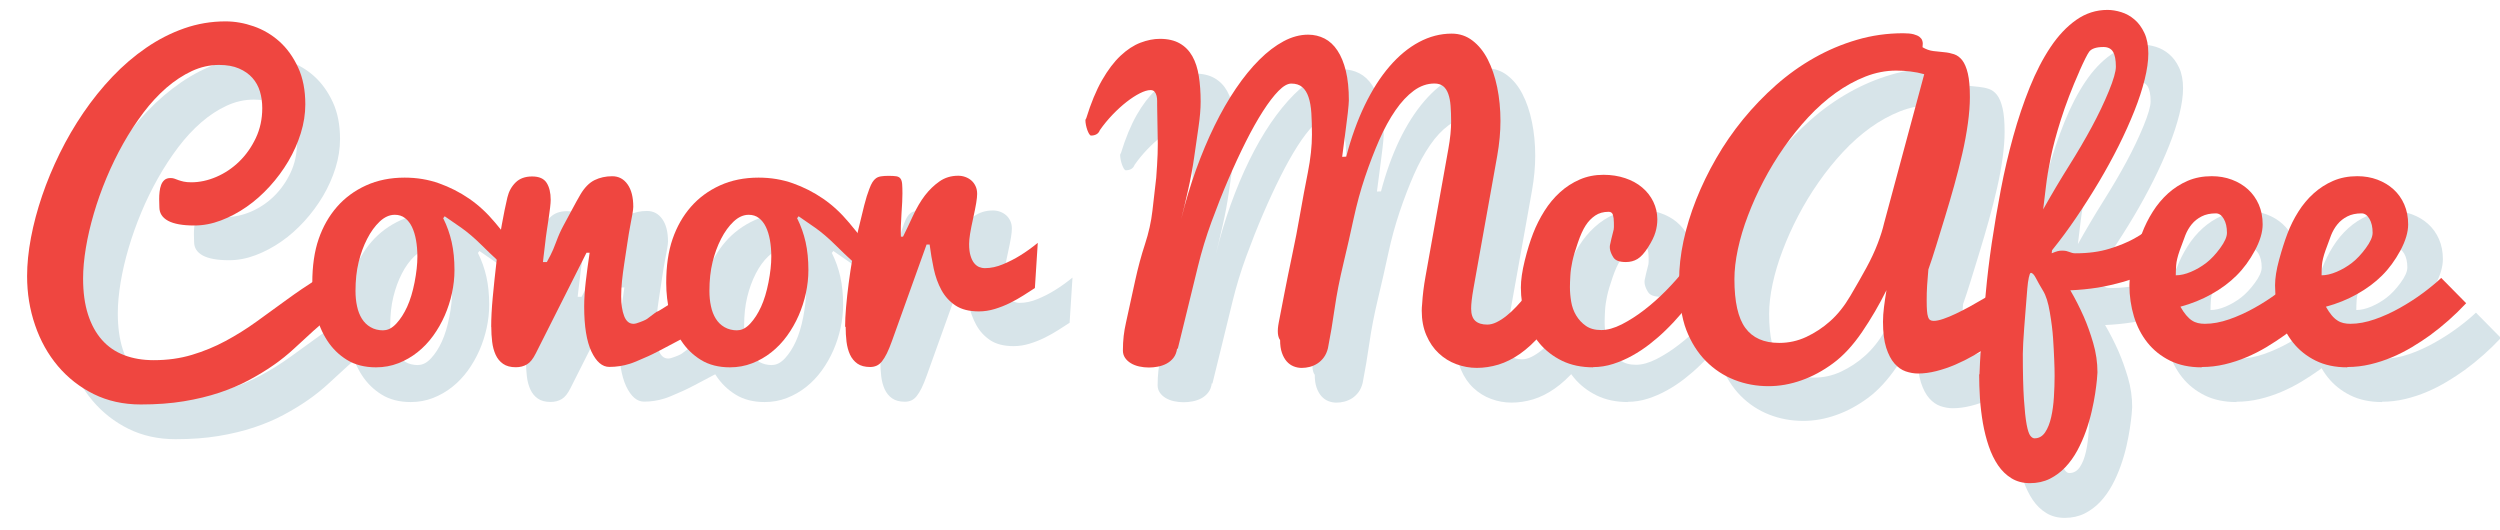 <svg xmlns="http://www.w3.org/2000/svg" width="504" height="106.779" viewBox="0 0 504 106.779">
  <g fill="#D7E4E9">
    <path d="M77.476 68.443c-1.272.564-2.506 1.312-3.7 2.24-1.194.926-2.402 1.94-3.622 3.044-1.22 1.104-2.487 2.267-3.797 3.49-1.312 1.223-2.727 2.36-4.245 3.414-1.52 1.06-3.174 2.06-4.966 3.02-1.792.96-3.77 1.8-5.94 2.52-2.167.72-4.556 1.3-7.165 1.73-2.6.43-5.49.64-8.66.64-3.5 0-6.66-.7-9.48-2.09-2.81-1.39-5.22-3.28-7.22-5.64-2-2.37-3.54-5.12-4.61-8.26-1.08-3.14-1.61-6.43-1.61-9.89 0-2.4.26-4.98.78-7.74s1.27-5.57 2.24-8.43 2.16-5.72 3.56-8.57c1.4-2.85 2.99-5.58 4.77-8.19 1.78-2.61 3.74-5.04 5.86-7.27 2.13-2.24 4.4-4.18 6.82-5.84 2.42-1.66 4.96-2.96 7.64-3.9 2.68-.94 5.45-1.41 8.34-1.41 1.87 0 3.77.33 5.69 1 1.92.67 3.64 1.69 5.18 3.06 1.53 1.38 2.78 3.12 3.75 5.22.98 2.11 1.46 4.59 1.46 7.44 0 1.92-.3 3.86-.91 5.82-.61 1.96-1.45 3.85-2.51 5.65-1.07 1.81-2.32 3.5-3.76 5.08s-2.99 2.96-4.65 4.11c-1.66 1.16-3.39 2.07-5.18 2.75-1.79.68-3.58 1.02-5.37 1.02-2.36 0-4.12-.32-5.29-.95-1.17-.64-1.75-1.55-1.75-2.75 0-.21-.01-.45-.02-.74-.02-.28-.02-.58-.02-.89 0-.46.02-.95.08-1.46.05-.5.15-.96.31-1.38.15-.41.38-.75.68-1.01.3-.26.71-.39 1.23-.39.31 0 .59.05.82.14.24.09.5.19.78.29.29.1.63.2 1.03.29.41.09.92.14 1.54.14 1.66 0 3.35-.36 5.05-1.09 1.7-.73 3.23-1.75 4.6-3.08s2.48-2.9 3.35-4.73c.87-1.83 1.31-3.85 1.31-6.05 0-1.17-.15-2.28-.46-3.33s-.82-1.97-1.52-2.76c-.7-.79-1.6-1.43-2.71-1.91-1.1-.48-2.44-.72-4.03-.72-1.87 0-3.69.41-5.47 1.236-1.78.823-3.48 1.94-5.12 3.36-1.63 1.42-3.19 3.09-4.65 5.03-1.46 1.94-2.82 4.01-4.07 6.23-1.24 2.21-2.37 4.51-3.37 6.91-1 2.4-1.85 4.79-2.55 7.17s-1.24 4.7-1.61 6.94-.564 4.3-.564 6.19c0 2.77.33 5.18.99 7.24.66 2.06 1.6 3.77 2.82 5.14 1.22 1.37 2.71 2.393 4.48 3.063 1.76.67 3.75 1.01 5.96 1.01 2.75 0 5.31-.36 7.69-1.07 2.37-.71 4.64-1.65 6.79-2.8s4.24-2.46 6.25-3.92c2.014-1.45 4.03-2.91 6.04-4.373 2.013-1.47 4.064-2.87 6.154-4.2s4.3-2.46 6.64-3.37v8.67z"/>
    <path d="M96.364 51.025c.753 1.507 1.318 3.097 1.694 4.77s.565 3.563.565 5.668c0 1.532-.17 3.077-.506 4.634-.338 1.558-.825 3.064-1.46 4.52-.637 1.452-1.416 2.815-2.337 4.088-.922 1.27-1.974 2.375-3.155 3.31-1.182.937-2.473 1.675-3.875 2.22-1.402.546-2.896.82-4.48.82-2.284 0-4.238-.5-5.86-1.5-1.623-1-2.954-2.305-3.992-3.915-1.04-1.61-1.798-3.427-2.278-5.453-.48-2.024-.72-4.076-.72-6.152 0-3.428.428-6.38 1.285-8.86s2.083-4.635 3.68-6.465 3.55-3.27 5.862-4.323c2.31-1.052 4.907-1.577 7.79-1.577 2.465 0 4.776.383 6.932 1.15 2.15.765 4.17 1.79 6.05 3.076 1.88 1.284 3.63 2.9 5.26 4.85 1.62 1.946 3.13 3.803 4.53 5.568l-.74 5.49c-.7-.934-1.65-1.945-2.85-3.037-1.2-1.09-2.46-2.298-3.8-3.62-1.34-1.325-2.66-2.448-3.96-3.37-1.3-.92-2.42-1.694-3.35-2.317l-.32.425zM84.33 73.575c.882 0 1.74-.447 2.57-1.344.83-.89 1.558-2.02 2.18-3.38s1.124-3.01 1.5-4.94c.377-1.93.565-3.65.565-5.16 0-1.19-.09-2.3-.272-3.33-.182-1.02-.455-1.91-.818-2.67-.364-.75-.83-1.35-1.402-1.79-.572-.44-1.26-.66-2.064-.66-1.07 0-2.08.46-3.04 1.36-.96.91-1.81 2.08-2.53 3.49-.73 1.42-1.3 2.98-1.72 4.7-.42 1.71-.63 3.65-.63 5.8 0 1.09.1 2.12.31 3.08.2.96.53 1.8.97 2.51.44.71 1.02 1.29 1.75 1.71.72.43 1.59.65 2.61.65z"/>
    <path d="M106.023 72.914c0-1.714.103-3.693.312-5.94.208-2.245.467-4.71.78-7.398s.66-5.108 1.05-7.264c.39-2.154.766-4 1.13-5.53.285-1.194.837-2.194 1.655-3 .818-.805 1.928-1.207 3.33-1.207 1.402 0 2.376.428 2.92 1.284.546.85.82 2 .82 3.42 0 .39-.04.91-.118 1.57-.078.66-.175 1.39-.292 2.18-.117.79-.24 1.61-.37 2.45-.13.84-.253 1.8-.37 2.88-.117 1.08-.214 1.88-.292 2.41s-.117.89-.117 1.07h.78c.16-.29.41-.75.74-1.39.34-.64.73-1.55 1.17-2.75.44-1.2.92-2.26 1.42-3.18.51-.92.98-1.8 1.42-2.64.45-.85.85-1.59 1.21-2.24.37-.65.64-1.13.82-1.44.83-1.4 1.78-2.36 2.85-2.89 1.07-.52 2.25-.78 3.55-.78s2.33.55 3.1 1.64c.77 1.09 1.15 2.6 1.15 4.52 0 .29-.06.77-.17 1.44-.11.68-.26 1.48-.45 2.42-.18.93-.38 2.14-.6 3.62-.22 1.48-.42 2.8-.6 3.97-.18 1.17-.33 2.32-.45 3.46-.11 1.14-.17 2.19-.17 3.15 0 1.61.2 2.93.6 3.97.4 1.04 1.03 1.56 1.89 1.56.31 0 .76-.12 1.33-.35.86-.31 1.4-.59 1.64-.82 1.14-.88 1.74-1.31 1.79-1.29.08.02.95-.5 2.61-1.56 2.08-1.33 4.56-2.95 7.44-4.87l-.04 8.72-1.94 1.48c-.15.13-1.37.8-3.66 2.02-3.3 1.77-5.36 2.83-6.19 3.19-2.02.91-3.28 1.42-3.78 1.55-1.3.41-2.66.62-4.09.62-1.42 0-2.62-1.04-3.6-3.1-.97-2.07-1.46-5.09-1.46-9.06 0-1.56.11-3.24.32-5.04.21-1.81.47-3.75.78-5.82h-.63L115 78.27c-.544 1.09-1.13 1.82-1.75 2.18-.65.39-1.403.584-2.26.584-1.065 0-1.92-.23-2.57-.686-.65-.453-1.15-1.063-1.5-1.83-.35-.766-.584-1.636-.7-2.61-.12-.98-.178-1.984-.178-3.02z"/>
    <path d="M167.714 51.025c.753 1.507 1.318 3.097 1.694 4.77s.565 3.563.565 5.668c0 1.532-.17 3.077-.506 4.634-.338 1.558-.825 3.064-1.46 4.52-.637 1.452-1.416 2.815-2.337 4.088-.922 1.27-1.974 2.375-3.155 3.31-1.182.937-2.473 1.675-3.875 2.22-1.402.546-2.896.82-4.48.82-2.284 0-4.238-.5-5.86-1.5-1.623-1-2.954-2.305-3.992-3.915-1.04-1.61-1.798-3.427-2.278-5.453-.48-2.024-.72-4.076-.72-6.152 0-3.428.428-6.38 1.285-8.86.857-2.48 2.083-4.635 3.68-6.465s3.55-3.27 5.862-4.323c2.31-1.052 4.907-1.577 7.79-1.577 2.465 0 4.776.383 6.932 1.15 2.15.765 4.17 1.79 6.05 3.076 1.88 1.284 3.63 2.9 5.26 4.85 1.62 1.946 3.13 3.803 4.53 5.568l-.74 5.49c-.7-.934-1.65-1.945-2.85-3.037-1.2-1.09-2.46-2.298-3.8-3.62-1.34-1.325-2.66-2.448-3.96-3.37-1.3-.92-2.42-1.694-3.35-2.317l-.32.425zm-12.034 22.55c.882 0 1.74-.447 2.57-1.344.83-.89 1.558-2.02 2.18-3.38s1.124-3.01 1.5-4.94c.377-1.93.565-3.65.565-5.16 0-1.19-.09-2.3-.272-3.33-.182-1.02-.455-1.91-.818-2.67-.364-.75-.83-1.35-1.402-1.79-.572-.44-1.26-.66-2.064-.66-1.07 0-2.08.46-3.04 1.36-.96.91-1.81 2.08-2.53 3.49-.73 1.42-1.3 2.98-1.72 4.7-.42 1.71-.63 3.65-.63 5.8 0 1.09.1 2.12.31 3.08.2.96.53 1.8.97 2.51.44.71 1.02 1.29 1.75 1.71s1.59.65 2.61.65z"/>
    <path d="M177.373 72.914c0-1.144.064-2.474.194-3.992.13-1.52.305-3.122.526-4.81.22-1.688.48-3.408.78-5.16.297-1.752.68-3.622 1.148-5.608.47-1.986.87-3.642 1.21-4.965.34-1.33.68-2.42 1.02-3.28.21-.57.42-1.03.63-1.36.21-.34.45-.61.72-.8.28-.2.61-.33 1.02-.39.4-.07.9-.1 1.5-.1.68 0 1.2.03 1.58.09.38.06.66.22.84.47.18.24.29.6.33 1.07.04.47.06 1.1.06 1.91 0 .96-.06 2.32-.19 4.09s-.17 3.31-.12 4.63h.43c.52-1.04 1.17-2.4 1.95-4.09s1.6-3.09 2.46-4.21c.86-1.12 1.83-2.06 2.93-2.83 1.09-.77 2.35-1.15 3.78-1.15.5 0 .98.08 1.44.25.47.17.88.41 1.23.72s.63.69.84 1.15c.21.45.31.96.31 1.53 0 .44-.06 1.06-.19 1.85s-.34 1.83-.62 3.1-.49 2.32-.62 3.13-.19 1.5-.19 2.04c0 .93.09 1.71.28 2.33.18.62.42 1.12.72 1.5.3.37.64.64 1.01.8.38.15.77.23 1.19.23 1.17 0 2.38-.26 3.62-.78s2.39-1.1 3.43-1.75c1.22-.75 2.42-1.61 3.59-2.57l-.58 9.11c-.67.44-1.44.93-2.3 1.48-.85.54-1.77 1.06-2.74 1.54-.97.48-1.99.88-3.04 1.2-1.05.32-2.12.49-3.21.49-1.95 0-3.52-.4-4.71-1.19-1.19-.79-2.14-1.83-2.84-3.11-.7-1.29-1.22-2.73-1.56-4.33-.34-1.6-.61-3.22-.82-4.85h-.62l-6.97 19.43c-.36 1.01-.71 1.85-1.03 2.51-.33.66-.66 1.2-.99 1.61-.34.42-.7.71-1.09.88-.39.17-.82.26-1.29.26-1.06 0-1.92-.23-2.57-.68-.65-.46-1.15-1.07-1.5-1.83-.35-.77-.58-1.64-.7-2.61-.12-.98-.17-1.98-.17-3.02zm66.935 4.32c-.104.78-.35 1.416-.74 1.91-.388.493-.855.882-1.4 1.17s-1.127.486-1.75.602c-.622.117-1.218.175-1.788.175-.674 0-1.33-.07-1.964-.21-.636-.14-1.2-.36-1.692-.66-.493-.3-.882-.66-1.167-1.09-.286-.43-.43-.91-.43-1.46 0-1.06.053-2.04.157-2.94s.26-1.8.467-2.7c.67-3.04 1.29-5.86 1.85-8.47.57-2.61 1.23-5.06 1.98-7.34.75-2.28 1.25-4.53 1.5-6.74l.76-6.62s.36-4.5.32-6.9l-.13-7.68v-.9c0-.36-.03-.71-.11-1.04-.07-.32-.2-.6-.39-.83-.18-.23-.46-.35-.83-.35-.59 0-1.31.22-2.16.65-.85.43-1.74 1.01-2.68 1.74-.93.73-1.87 1.58-2.8 2.55s-1.8 2.02-2.58 3.14c-.15.39-.38.67-.7.84-.32.17-.67.25-1.07.25-.12 0-.25-.11-.39-.33-.13-.22-.26-.49-.37-.8-.11-.31-.2-.64-.27-.99s-.11-.67-.11-.95c0-.15.06-.28.16-.39.94-3.06 2-5.62 3.18-7.69 1.18-2.06 2.43-3.71 3.74-4.94s2.65-2.11 4.01-2.63c1.37-.52 2.67-.78 3.92-.78 1.61 0 2.95.31 4.01.92 1.07.61 1.91 1.47 2.53 2.57.63 1.11 1.06 2.44 1.31 4s.37 3.28.37 5.18c0 1.45-.14 3.16-.43 5.12l-.89 6.18c-.31 2.17-.71 4.32-1.2 6.45-.48 2.13-.95 4.12-1.41 5.97.84-3.45 1.84-6.77 2.98-9.95 1.15-3.18 2.39-6.15 3.75-8.92 1.35-2.76 2.79-5.27 4.32-7.52 1.53-2.24 3.1-4.17 4.71-5.78 1.62-1.61 3.26-2.85 4.91-3.74 1.66-.88 3.3-1.32 4.93-1.32 1.2 0 2.3.26 3.31.78 1.02.52 1.88 1.32 2.61 2.42.73 1.09 1.29 2.47 1.7 4.13.41 1.67.61 3.64.61 5.92 0 .21-.02.54-.06.98s-.09.95-.16 1.52c-.06.57-.14 1.19-.23 1.85-.09.66-.17 1.32-.25 1.97-.21 1.56-.42 3.24-.66 5.06l.82-.04c1.01-3.84 2.26-7.29 3.73-10.36 1.48-3.06 3.14-5.66 4.98-7.81 1.84-2.14 3.82-3.78 5.95-4.92 2.13-1.14 4.33-1.71 6.61-1.71 1.57 0 2.97.47 4.19 1.41 1.23.94 2.25 2.2 3.07 3.8.83 1.6 1.46 3.47 1.9 5.61.44 2.14.66 4.4.66 6.79 0 2.23-.22 4.57-.65 7.01s-.87 4.87-1.3 7.28l-1.28 7.12c-.42 2.33-.82 4.55-1.19 6.64-.38 2.09-.72 4.02-1.03 5.77-.31 1.76-.46 3.09-.46 4 0 1.14.28 1.96.83 2.47.56.51 1.36.76 2.42.76.6 0 1.23-.16 1.89-.484.66-.325 1.32-.75 1.99-1.286.66-.53 1.32-1.14 1.97-1.83.65-.69 1.27-1.4 1.87-2.12 1.38-1.66 2.74-3.57 4.09-5.73 0 .025.12.3.35.82.18.44.48 1.19.9 2.26.41 1.06 1 2.593 1.75 4.592-1.3 2.28-2.64 4.22-4.01 5.8-1.38 1.585-2.78 2.88-4.21 3.876-1.43 1-2.87 1.72-4.34 2.17-1.47.44-2.93.66-4.37.66-1.4 0-2.77-.246-4.105-.74-1.34-.49-2.52-1.226-3.56-2.2-1.044-.97-1.87-2.18-2.49-3.62-.63-1.44-.94-3.1-.94-4.97 0-.206.01-.426.02-.66.016-.23.03-.47.06-.7.1-1.74.33-3.6.69-5.59l1.11-6.18c.38-2.13.77-4.29 1.16-6.487.39-2.193.786-4.383 1.18-6.564.39-2.18.77-4.33 1.14-6.43.37-2.103.56-3.94.56-5.51 0-1.17-.04-2.226-.12-3.174s-.232-1.757-.47-2.42-.57-1.18-1.02-1.54c-.44-.36-1.03-.543-1.763-.543-1.47 0-2.85.48-4.16 1.44-1.3.96-2.54 2.274-3.7 3.96s-2.26 3.67-3.27 5.973c-1.01 2.31-1.97 4.8-2.87 7.47-.9 2.68-1.67 5.49-2.3 8.42-.63 2.93-1.32 5.97-2.07 9.1s-1.33 6.11-1.73 8.91c-.4 2.8-.86 5.5-1.36 8.08-.18.73-.46 1.35-.83 1.86-.38.504-.81.914-1.29 1.23-.49.31-1.01.534-1.55.68-.55.14-1.09.21-1.63.21s-1.09-.1-1.62-.31-1-.54-1.4-.99c-.4-.46-.727-1.03-.97-1.736-.25-.7-.37-1.56-.37-2.57-.5-.68-.6-1.84-.28-3.5s.69-3.62 1.14-5.9c.44-2.28.96-4.82 1.55-7.623.594-2.804 1.13-5.6 1.62-8.39s1-5.58 1.55-8.36c.55-2.78.826-5.335.826-7.67 0-1.61-.04-3.05-.12-4.325-.08-1.27-.27-2.35-.562-3.23-.29-.88-.72-1.56-1.27-2.02-.55-.46-1.28-.7-2.2-.7-.75 0-1.61.5-2.58 1.48-.97.99-2.01 2.35-3.13 4.09-1.11 1.74-2.26 3.79-3.44 6.136-1.18 2.35-2.36 4.886-3.53 7.61-1.17 2.73-2.3 5.58-3.39 8.55-1.09 2.97-2 5.97-2.74 8.99-.74 3.02-1.45 5.95-2.15 8.795-.7 2.84-1.34 5.46-1.93 7.86z"/>
    <path d="M328.23 81.053c-2.404 0-4.516-.44-6.33-1.324-1.817-.89-3.34-2.07-4.568-3.55-1.228-1.48-2.156-3.2-2.783-5.14-.63-1.95-.94-3.98-.94-6.08 0-1.51.26-3.31.78-5.42s1.09-3.94 1.7-5.51c.61-1.57 1.37-3.07 2.27-4.5.9-1.43 1.94-2.68 3.13-3.76s2.51-1.94 3.97-2.57c1.46-.64 3.06-.96 4.81-.96 1.57 0 3.03.23 4.37.68 1.34.45 2.49 1.08 3.44 1.89.95.8 1.7 1.76 2.23 2.86.53 1.1.81 2.29.81 3.56 0 .88-.13 1.75-.39 2.61-.25.85-.74 1.86-1.48 3.02s-1.44 1.94-2.13 2.35c-.69.42-1.47.62-2.34.62-1.32 0-2.16-.32-2.55-.98-.63-1.01-.83-1.91-.6-2.69.07-.42.31-1.38.69-2.88.05-.2.06-.67.04-1.4 0-.62-.07-1.14-.19-1.56-.13-.41-.42-.62-.86-.62-1.06 0-1.97.25-2.72.76s-1.39 1.17-1.92 1.99c-.53.82-1.06 1.97-1.57 3.47-.52 1.49-.89 2.74-1.11 3.76-.22 1.01-.36 1.98-.41 2.9-.05.92-.08 1.69-.08 2.31 0 .93.08 1.91.25 2.92s.5 1.94 1.01 2.79 1.16 1.54 1.96 2.1 1.83.84 3.1.84c1.25 0 2.62-.39 4.13-1.15 1.5-.77 3.02-1.73 4.53-2.9 1.52-1.17 2.97-2.46 4.35-3.86 1.38-1.4 2.56-2.73 3.55-3.98l2.69 4.52c-1.95 2.78-4.05 5.26-6.31 7.44-.96.94-2.01 1.85-3.14 2.73-1.13.88-2.31 1.67-3.55 2.35-1.23.69-2.52 1.25-3.86 1.68-1.34.43-2.7.64-4.07.64z"/>
    <path d="M413.27 72.33c-.546.57-1.24 1.22-2.083 1.945-.845.73-1.79 1.46-2.844 2.2-1.052.74-2.188 1.46-3.408 2.163-1.22.7-2.467 1.324-3.737 1.87-1.272.544-2.552.978-3.837 1.304s-2.51.487-3.69.487c-.82 0-1.64-.15-2.48-.43-.83-.29-1.58-.81-2.26-1.58-.68-.77-1.23-1.83-1.67-3.18-.43-1.35-.65-3.11-.65-5.26 0-.91.07-1.89.2-2.94s.3-2.19.5-3.41c-1.45 2.93-3.09 5.74-4.92 8.43-1.83 2.68-3.77 4.79-5.84 6.31-2.06 1.52-4.19 2.67-6.4 3.44-2.21.78-4.41 1.17-6.62 1.17-2.41 0-4.71-.42-6.87-1.27-2.17-.85-4.08-2.11-5.74-3.78-1.66-1.68-2.98-3.76-3.95-6.25-.97-2.5-1.46-5.85-1.46-10.05 0-2.52.29-5.15.88-7.91.59-2.75 1.44-5.53 2.55-8.34 1.12-2.81 2.46-5.59 4.05-8.34 1.58-2.76 3.39-5.37 5.41-7.85 2.03-2.48 4.24-4.78 6.64-6.9 2.4-2.12 4.96-3.95 7.69-5.49 2.72-1.54 5.59-2.76 8.6-3.64 3.01-.89 6.13-1.33 9.37-1.33.87 0 1.57.07 2.1.21.52.14.92.32 1.19.54.27.22.44.45.52.68.08.23.12.44.12.62 0 .13-.01.24-.02.35-.013.1-.02.18-.02.23v.19c.71.41 1.43.66 2.167.76.74.09 1.46.16 2.17.23s1.38.2 2.01.41c.63.21 1.186.61 1.66 1.22.47.61.845 1.5 1.12 2.67s.41 2.75.41 4.75c0 1.56-.13 3.32-.4 5.27-.27 1.95-.64 3.99-1.13 6.12-.487 2.13-1.037 4.29-1.647 6.47-.61 2.18-1.23 4.3-1.853 6.33s-1.21 3.96-1.78 5.79c-.56 1.82-1.08 3.41-1.56 4.76-.1 1.14-.18 2.2-.25 3.19s-.09 2-.09 3.07c0 .83.02 1.51.06 2.04.04.53.11.95.218 1.26.1.31.245.53.43.64.18.12.41.18.7.18.52 0 1.17-.14 1.966-.41.79-.27 1.64-.62 2.53-1.05.9-.43 1.83-.91 2.81-1.44.97-.53 1.906-1.06 2.8-1.6s1.73-1.02 2.51-1.46c.78-.44 1.43-.8 1.95-1.09l1.987 7.59zm-18.303-50.36c-.915-.26-1.86-.448-2.84-.564-.98-.117-1.93-.176-2.843-.176-2.102 0-4.176.403-6.225 1.208-2.05.806-4.04 1.902-5.98 3.29-1.94 1.39-3.78 3.026-5.53 4.908-1.75 1.883-3.39 3.908-4.9 6.076-1.52 2.168-2.89 4.42-4.11 6.757-1.22 2.33-2.27 4.66-3.15 6.99-.89 2.32-1.56 4.58-2.03 6.77-.47 2.19-.7 4.21-.7 6.05 0 4.54.73 7.82 2.2 9.83 1.47 2.01 3.74 3.02 6.83 3.02 1.92 0 3.74-.4 5.47-1.21 1.73-.81 3.33-1.86 4.81-3.18 1.48-1.31 2.84-3.01 4.07-5.1s2.31-3.98 3.23-5.67c.92-1.69 1.68-3.32 2.28-4.89.6-1.57 1.02-2.93 1.28-4.07l8.1-30.07z"/>
    <path d="M406.066 82.52c0-.13.03-.92.098-2.37.064-1.448.205-3.378.422-5.787.217-2.408.47-5.192.752-8.353.284-3.16.686-6.49 1.2-9.994.52-3.502 1.128-7.095 1.83-10.78.702-3.683 1.54-7.27 2.507-10.76.967-3.488 2.075-6.777 3.32-9.867 1.246-3.09 2.646-5.8 4.195-8.11 1.553-2.32 3.28-4.15 5.19-5.49 1.91-1.34 4.005-2.01 6.286-2.01.88 0 1.807.15 2.778.45s1.857.79 2.66 1.48c.805.68 1.472 1.58 2.002 2.71.53 1.12.798 2.51.798 4.15 0 1.52-.248 3.28-.742 5.26-.493 1.98-1.187 4.1-2.083 6.35-.9 2.25-1.95 4.6-3.17 7.03s-2.55 4.86-3.99 7.28c-1.44 2.42-2.96 4.81-4.55 7.15s-3.21 4.54-4.87 6.59l-.08.62c.54-.23.95-.37 1.23-.44.27-.07.56-.1.86-.1.36 0 .65.03.87.08.22.06.42.12.6.19s.36.13.56.19c.19.06.43.08.71.08 2.57 0 4.84-.31 6.81-.92 1.97-.61 3.63-1.29 4.98-2.04 1.58-.86 2.96-1.86 4.13-3l-.86 9.49c-1.72.94-3.51 1.68-5.38 2.2-1.87.52-3.6.92-5.18 1.18-1.85.29-3.7.47-5.56.55 1 1.71 1.9 3.49 2.71 5.32.69 1.58 1.32 3.35 1.9 5.3.57 1.95.85 3.93.85 5.93 0 .23-.04.72-.11 1.48-.07.75-.19 1.67-.35 2.76s-.4 2.29-.69 3.61c-.3 1.32-.69 2.65-1.17 4s-1.05 2.65-1.73 3.9c-.68 1.25-1.48 2.37-2.39 3.34-.91.97-1.96 1.75-3.14 2.35-1.19.59-2.53.89-4.02.89-1.42 0-2.66-.33-3.72-.98-1.06-.65-1.96-1.52-2.71-2.62s-1.37-2.38-1.88-3.84c-.51-1.47-.9-3.01-1.18-4.64-.29-1.64-.49-3.3-.6-4.99-.11-1.7-.17-3.34-.17-4.92zm10.3-20.47c-.103 0-.222.296-.353.89-.132.593-.234 1.337-.306 2.234-.07.896-.174 2.174-.306 3.83-.13 1.66-.24 3.017-.32 4.075-.08 1.05-.15 2.06-.2 3.01-.05.94-.08 1.69-.08 2.24 0 3.81.07 6.85.22 9.11s.33 3.97.55 5.14.47 1.92.75 2.27c.27.35.56.52.84.52.89 0 1.6-.41 2.14-1.21s.94-1.83 1.22-3.06c.28-1.24.46-2.59.55-4.05.09-1.47.14-2.88.14-4.23 0-.91-.03-2.03-.08-3.35-.05-1.33-.13-2.76-.24-4.29s-.32-3.27-.65-5.21-.79-3.4-1.38-4.37c-.59-.98-1.07-1.82-1.44-2.53-.37-.71-.71-1.06-1.03-1.06zm9.858-40.71c-1.527 3.446-2.784 6.725-3.768 9.834-.9 2.85-1.577 5.377-2.026 7.58-.45 2.203-.77 4.14-.964 5.812-.19 1.672-.38 3.22-.562 4.646 1.666-2.98 3.386-5.883 5.162-8.708 1.774-2.825 3.327-5.475 4.66-7.95 1.332-2.474 2.472-4.865 3.416-7.17.946-2.307 1.42-3.953 1.42-4.94 0-1.373-.193-2.376-.578-3.012-.387-.635-1.028-.953-1.928-.953-1.42 0-2.376.31-2.867.93-.38.52-1.04 1.83-1.97 3.92z"/>
    <path d="M450.835 81.053c-2.425 0-4.546-.45-6.364-1.348-1.81-.898-3.33-2.107-4.54-3.626-1.21-1.52-2.12-3.28-2.73-5.28-.6-2-.91-4.09-.91-6.29 0-1.44.27-3.15.82-5.13.55-1.99 1.11-3.75 1.69-5.29.58-1.54 1.31-3.01 2.19-4.4.88-1.4 1.91-2.63 3.08-3.69 1.18-1.06 2.49-1.91 3.95-2.54 1.46-.63 3.08-.94 4.86-.94 1.46 0 2.81.23 4.06.7 1.25.47 2.34 1.12 3.26 1.96.92.84 1.65 1.86 2.17 3.05.52 1.19.78 2.53.78 4 0 1.58-.52 3.34-1.58 5.3-1.05 1.95-2.28 3.63-3.69 5.02-1.4 1.4-3.07 2.64-5.01 3.73-1.94 1.09-4.04 1.94-6.3 2.55.39.69.78 1.26 1.16 1.71s.76.81 1.15 1.06c.39.26.8.43 1.23.53.43.1.89.15 1.39.15 1.56 0 3.2-.31 4.93-.91 1.73-.61 3.41-1.37 5.05-2.29 1.64-.91 3.18-1.91 4.64-2.99 1.45-1.08 2.69-2.1 3.7-3.06l5.02 5.1c-2.29 2.43-4.71 4.58-7.28 6.46-1.12.8-2.32 1.59-3.6 2.36-1.28.77-2.63 1.46-4.05 2.06-1.41.6-2.88 1.08-4.4 1.44-1.51.36-3.05.54-4.61.54zm-5.2-18.55c.94 0 1.962-.233 3.07-.703 1.105-.47 2.136-1.073 3.088-1.81.95-.735 1.883-1.727 2.795-2.97.912-1.244 1.368-2.27 1.368-3.085 0-1.142-.215-2.082-.646-2.817-.43-.736-.958-1.104-1.584-1.104-1.12 0-2.077.203-2.873.61-.795.405-1.46.932-1.993 1.58-.534.646-.964 1.383-1.29 2.208-.326.824-.704 1.847-1.135 3.064-.43 1.22-.67 2.222-.723 3.008-.05.79-.076 1.46-.076 2.02z"/>
    <path d="M480.2 81.053c-2.425 0-4.546-.45-6.364-1.348s-3.334-2.107-4.546-3.626c-1.212-1.52-2.12-3.28-2.728-5.28-.605-2-.91-4.09-.91-6.29 0-1.44.272-3.15.813-5.13.543-1.99 1.104-3.75 1.687-5.29.58-1.54 1.31-3.01 2.188-4.4.877-1.4 1.904-2.63 3.08-3.69 1.175-1.06 2.49-1.91 3.95-2.54 1.46-.63 3.08-.94 4.862-.94 1.454 0 2.807.23 4.055.7 1.247.47 2.333 1.12 3.256 1.96.922.84 1.645 1.86 2.163 3.05.52 1.19.78 2.53.78 4 0 1.58-.526 3.34-1.58 5.3-1.056 1.95-2.284 3.63-3.69 5.02-1.403 1.4-3.076 2.64-5.015 3.73-1.93 1.09-4.03 1.94-6.3 2.55.39.69.78 1.26 1.15 1.71.38.46.77.81 1.16 1.06.39.26.8.43 1.23.53.43.1.9.15 1.39.15 1.56 0 3.2-.31 4.93-.91s3.41-1.37 5.05-2.29 3.18-1.91 4.64-2.99c1.46-1.08 2.69-2.1 3.7-3.06l5.03 5.1c-2.28 2.43-4.71 4.58-7.28 6.46-1.11.8-2.31 1.59-3.6 2.36-1.28.77-2.63 1.46-4.05 2.06-1.41.6-2.88 1.08-4.4 1.44-1.51.36-3.05.54-4.61.54zm-5.2-18.55c.94 0 1.962-.233 3.07-.703 1.105-.47 2.136-1.073 3.088-1.81.95-.735 1.883-1.727 2.795-2.97.912-1.244 1.368-2.27 1.368-3.085 0-1.142-.21-2.082-.64-2.817-.43-.736-.96-1.104-1.58-1.104-1.12 0-2.07.203-2.87.61s-1.46.932-1.99 1.58c-.53.646-.96 1.383-1.29 2.208-.32.824-.7 1.847-1.13 3.064-.43 1.22-.67 2.222-.72 3.008-.05.79-.07 1.46-.07 2.02z"/>
  </g>
  <g fill="#EF4640">
    <path d="M70.476 61.443c-1.272.564-2.506 1.312-3.7 2.24-1.194.926-2.402 1.94-3.622 3.044-1.22 1.104-2.487 2.267-3.797 3.49-1.312 1.223-2.727 2.36-4.245 3.414-1.52 1.06-3.174 2.06-4.966 3.02-1.792.96-3.77 1.8-5.94 2.52-2.167.72-4.556 1.3-7.165 1.73-2.6.43-5.49.64-8.66.64-3.5 0-6.66-.7-9.48-2.09-2.81-1.39-5.22-3.28-7.22-5.64-2-2.37-3.54-5.12-4.61-8.26-1.08-3.14-1.61-6.43-1.61-9.89 0-2.4.26-4.98.78-7.74s1.27-5.57 2.24-8.43 2.16-5.72 3.56-8.57c1.4-2.85 2.99-5.58 4.77-8.19 1.78-2.61 3.74-5.04 5.86-7.27 2.13-2.24 4.4-4.18 6.82-5.84 2.42-1.66 4.96-2.96 7.64-3.9 2.68-.94 5.45-1.41 8.34-1.41 1.87 0 3.77.33 5.69 1 1.92.67 3.64 1.69 5.18 3.06 1.53 1.38 2.78 3.12 3.75 5.22.98 2.11 1.46 4.59 1.46 7.44 0 1.92-.3 3.86-.91 5.82-.61 1.96-1.45 3.85-2.51 5.65-1.07 1.81-2.32 3.5-3.76 5.08s-2.99 2.96-4.65 4.11c-1.66 1.16-3.39 2.07-5.18 2.75-1.79.68-3.58 1.02-5.37 1.02-2.36 0-4.12-.32-5.29-.95-1.17-.64-1.75-1.55-1.75-2.75 0-.21-.01-.45-.02-.74-.02-.28-.02-.58-.02-.89 0-.46.02-.95.08-1.46.05-.5.15-.96.31-1.38.15-.41.38-.75.68-1.01.3-.26.71-.39 1.23-.39.31 0 .59.05.82.14.24.09.5.19.78.29.29.1.63.2 1.03.29.41.09.92.14 1.54.14 1.66 0 3.35-.36 5.05-1.09 1.7-.73 3.23-1.75 4.6-3.08s2.48-2.9 3.35-4.73c.87-1.83 1.31-3.85 1.31-6.05 0-1.17-.15-2.28-.46-3.33s-.82-1.97-1.52-2.76c-.7-.79-1.6-1.423-2.71-1.902-1.1-.48-2.44-.72-4.03-.72-1.87 0-3.69.41-5.47 1.233-1.78.83-3.48 1.95-5.12 3.36-1.63 1.42-3.19 3.09-4.65 5.03-1.46 1.94-2.82 4.01-4.07 6.23-1.24 2.21-2.37 4.52-3.37 6.914-1 2.39-1.85 4.78-2.55 7.17s-1.24 4.69-1.61 6.93-.562 4.3-.562 6.19c0 2.77.33 5.184.99 7.24.66 2.06 1.6 3.77 2.82 5.144 1.22 1.38 2.71 2.4 4.48 3.07 1.76.677 3.75 1.01 5.96 1.01 2.75 0 5.31-.353 7.69-1.07 2.37-.71 4.64-1.643 6.79-2.8s4.24-2.46 6.25-3.913c2.015-1.45 4.03-2.91 6.04-4.38 2.014-1.47 4.065-2.866 6.155-4.197s4.3-2.455 6.64-3.37v8.67z"/>
    <path d="M89.364 44.025c.753 1.507 1.318 3.097 1.694 4.77s.565 3.563.565 5.668c0 1.532-.17 3.077-.506 4.634-.338 1.558-.825 3.064-1.46 4.52-.637 1.452-1.416 2.815-2.337 4.088-.922 1.27-1.974 2.375-3.155 3.31-1.182.937-2.473 1.675-3.875 2.22-1.402.546-2.896.82-4.48.82-2.284 0-4.238-.5-5.86-1.5-1.623-1-2.954-2.305-3.992-3.915-1.04-1.61-1.798-3.427-2.278-5.453-.48-2.024-.72-4.076-.72-6.152 0-3.428.428-6.38 1.285-8.86s2.083-4.635 3.68-6.465 3.55-3.27 5.862-4.323c2.31-1.052 4.907-1.577 7.79-1.577 2.465 0 4.776.383 6.932 1.15 2.15.765 4.17 1.79 6.05 3.076 1.88 1.284 3.63 2.9 5.26 4.85 1.62 1.946 3.13 3.803 4.53 5.568l-.74 5.49c-.7-.934-1.65-1.945-2.85-3.036-1.2-1.09-2.46-2.3-3.8-3.622-1.34-1.324-2.66-2.447-3.96-3.37-1.3-.92-2.42-1.693-3.35-2.316l-.32.425zM77.33 66.575c.882 0 1.74-.447 2.57-1.344.83-.89 1.558-2.02 2.18-3.38s1.124-3.01 1.5-4.94c.377-1.93.565-3.65.565-5.16 0-1.19-.09-2.3-.272-3.33-.182-1.02-.455-1.91-.818-2.67-.364-.75-.83-1.35-1.402-1.79-.572-.44-1.26-.66-2.064-.66-1.07 0-2.08.46-3.04 1.36-.96.91-1.81 2.08-2.53 3.49-.73 1.42-1.3 2.98-1.72 4.7-.42 1.71-.63 3.65-.63 5.8 0 1.09.1 2.12.31 3.08.2.96.53 1.8.97 2.51.44.71 1.02 1.29 1.75 1.71.72.43 1.59.65 2.61.65z"/>
    <path d="M99.023 65.914c0-1.714.103-3.693.312-5.94.208-2.245.467-4.71.78-7.398s.66-5.108 1.05-7.264c.39-2.154.766-4 1.13-5.53.285-1.194.837-2.194 1.655-3 .818-.805 1.928-1.207 3.33-1.207 1.402 0 2.376.428 2.92 1.284.546.85.82 2 .82 3.42 0 .39-.04.91-.118 1.57-.078.66-.175 1.39-.292 2.18-.117.79-.24 1.61-.37 2.45-.13.84-.253 1.8-.37 2.88-.117 1.08-.214 1.88-.292 2.41s-.117.89-.117 1.07h.78c.16-.29.41-.75.74-1.39.34-.64.73-1.55 1.17-2.75.44-1.2.92-2.26 1.42-3.18.51-.92.98-1.8 1.42-2.64.45-.85.85-1.59 1.21-2.24.37-.65.64-1.13.82-1.44.83-1.4 1.78-2.36 2.85-2.89 1.07-.52 2.25-.78 3.55-.78s2.33.55 3.1 1.64c.77 1.09 1.15 2.6 1.15 4.52 0 .29-.06.77-.17 1.44-.11.68-.26 1.48-.45 2.42-.18.93-.38 2.14-.6 3.62-.22 1.48-.42 2.8-.6 3.97-.18 1.17-.33 2.32-.45 3.46-.11 1.14-.17 2.19-.17 3.15 0 1.61.2 2.93.6 3.97.4 1.04 1.03 1.56 1.89 1.56.31 0 .76-.12 1.33-.35.86-.31 1.4-.59 1.64-.82 1.14-.88 1.74-1.31 1.79-1.29.08.02.95-.5 2.61-1.56 2.08-1.33 4.56-2.95 7.44-4.87l-.04 8.72-1.94 1.48c-.15.13-1.37.8-3.66 2.02-3.3 1.77-5.36 2.83-6.19 3.19-2.02.91-3.28 1.42-3.78 1.55-1.3.41-2.66.62-4.09.62-1.42 0-2.62-1.04-3.6-3.1-.97-2.07-1.46-5.09-1.46-9.06 0-1.56.11-3.24.32-5.04.21-1.81.47-3.75.78-5.82h-.63L108 71.27c-.544 1.09-1.13 1.82-1.75 2.18-.65.39-1.403.584-2.26.584-1.065 0-1.92-.23-2.57-.686-.65-.453-1.15-1.063-1.5-1.83-.35-.766-.584-1.636-.7-2.61-.12-.98-.178-1.984-.178-3.02z"/>
    <path d="M160.714 44.025c.753 1.507 1.318 3.097 1.694 4.77s.565 3.563.565 5.668c0 1.532-.17 3.077-.506 4.634-.338 1.558-.825 3.064-1.46 4.52-.637 1.452-1.416 2.815-2.337 4.088-.922 1.27-1.974 2.375-3.155 3.31-1.182.937-2.473 1.675-3.875 2.22-1.402.546-2.896.82-4.48.82-2.284 0-4.238-.5-5.86-1.5-1.623-1-2.954-2.305-3.992-3.915-1.04-1.61-1.798-3.427-2.278-5.453-.48-2.024-.72-4.076-.72-6.152 0-3.428.428-6.38 1.285-8.86.857-2.48 2.083-4.635 3.68-6.465s3.55-3.27 5.862-4.323c2.31-1.052 4.907-1.577 7.79-1.577 2.465 0 4.776.383 6.932 1.15 2.15.765 4.17 1.79 6.05 3.076 1.88 1.284 3.63 2.9 5.26 4.85 1.62 1.946 3.13 3.803 4.53 5.568l-.74 5.49c-.7-.934-1.65-1.945-2.85-3.036-1.2-1.09-2.46-2.3-3.8-3.622-1.34-1.324-2.66-2.447-3.96-3.37-1.3-.92-2.42-1.693-3.35-2.316l-.32.425zm-12.034 22.55c.882 0 1.74-.447 2.57-1.344.83-.89 1.558-2.02 2.18-3.38s1.124-3.01 1.5-4.94c.377-1.93.565-3.65.565-5.16 0-1.19-.09-2.3-.272-3.33-.182-1.02-.455-1.91-.818-2.67-.364-.75-.83-1.35-1.402-1.79-.572-.44-1.26-.66-2.064-.66-1.07 0-2.08.46-3.04 1.36-.96.91-1.81 2.08-2.53 3.49-.73 1.42-1.3 2.98-1.72 4.7-.42 1.71-.63 3.65-.63 5.8 0 1.09.1 2.12.31 3.08.2.96.53 1.8.97 2.51.44.71 1.02 1.29 1.75 1.71s1.59.65 2.61.65z"/>
    <path d="M170.373 65.914c0-1.144.064-2.474.194-3.992.13-1.52.305-3.122.526-4.81.22-1.688.48-3.408.78-5.16.297-1.752.68-3.622 1.148-5.608.47-1.986.87-3.642 1.21-4.965.34-1.33.68-2.42 1.02-3.28.21-.57.42-1.03.63-1.36.21-.34.45-.61.72-.8.28-.2.61-.33 1.02-.39.4-.06.9-.1 1.5-.1.68 0 1.2.03 1.58.09.38.06.66.22.84.47.18.24.29.6.33 1.07.04.47.06 1.1.06 1.91 0 .96-.06 2.32-.19 4.09s-.17 3.31-.12 4.63h.43c.52-1.04 1.17-2.4 1.95-4.09s1.6-3.09 2.46-4.21c.86-1.12 1.83-2.06 2.93-2.83 1.09-.77 2.35-1.15 3.78-1.15.5 0 .98.08 1.44.25.47.17.88.41 1.23.72s.63.69.84 1.15c.21.45.31.96.31 1.53 0 .44-.06 1.06-.19 1.85s-.34 1.83-.62 3.1-.49 2.32-.62 3.13-.19 1.5-.19 2.04c0 .93.09 1.71.28 2.33.18.62.42 1.12.72 1.5.3.37.64.64 1.01.8.38.15.77.23 1.19.23 1.17 0 2.38-.26 3.62-.78s2.39-1.1 3.43-1.75c1.22-.75 2.42-1.61 3.59-2.57l-.58 9.11c-.67.44-1.44.93-2.3 1.48-.85.54-1.77 1.06-2.74 1.54-.97.48-1.99.88-3.04 1.2-1.05.32-2.12.49-3.21.49-1.95 0-3.52-.4-4.71-1.19-1.19-.79-2.14-1.83-2.84-3.11-.7-1.29-1.22-2.73-1.56-4.33-.34-1.6-.61-3.22-.82-4.85h-.62l-6.97 19.43c-.36 1.01-.71 1.85-1.03 2.51-.33.66-.66 1.2-.99 1.61-.34.42-.7.71-1.09.88-.39.17-.82.26-1.29.26-1.06 0-1.92-.23-2.57-.68-.65-.46-1.15-1.07-1.5-1.83-.35-.77-.58-1.64-.7-2.61-.12-.98-.17-1.98-.17-3.02zm66.935 4.32c-.104.78-.35 1.416-.74 1.91-.388.493-.855.882-1.4 1.17s-1.127.486-1.75.602c-.622.117-1.218.175-1.788.175-.674 0-1.33-.07-1.964-.21-.636-.14-1.2-.36-1.692-.66-.493-.3-.882-.66-1.167-1.09-.286-.43-.43-.91-.43-1.46 0-1.06.053-2.04.157-2.94s.26-1.8.467-2.7c.67-3.04 1.29-5.86 1.85-8.47.57-2.61 1.23-5.06 1.98-7.34.75-2.28 1.25-4.53 1.5-6.74l.76-6.62s.36-4.5.32-6.9l-.13-7.68v-.9c0-.36-.03-.71-.11-1.04-.07-.32-.2-.6-.39-.83-.18-.23-.46-.35-.83-.35-.59 0-1.31.22-2.16.65-.85.43-1.74 1.01-2.68 1.74-.93.73-1.87 1.58-2.8 2.55s-1.8 2.02-2.58 3.14c-.15.39-.38.67-.7.84-.32.17-.67.25-1.07.25-.12 0-.25-.11-.39-.33-.13-.22-.26-.49-.37-.8-.11-.31-.2-.64-.27-.99s-.11-.67-.11-.95c0-.15.06-.28.16-.39.94-3.06 2-5.62 3.18-7.69 1.18-2.06 2.43-3.71 3.74-4.94s2.65-2.11 4.01-2.63c1.37-.52 2.67-.78 3.92-.78 1.61 0 2.95.31 4.01.92 1.07.61 1.91 1.47 2.53 2.57.63 1.11 1.06 2.44 1.31 4s.37 3.28.37 5.18c0 1.45-.14 3.16-.43 5.12l-.89 6.18c-.31 2.17-.71 4.32-1.2 6.45-.48 2.13-.95 4.12-1.41 5.97.84-3.45 1.84-6.77 2.98-9.95 1.15-3.18 2.39-6.15 3.75-8.92 1.35-2.76 2.79-5.27 4.32-7.52 1.52-2.24 3.09-4.17 4.71-5.78 1.61-1.61 3.25-2.85 4.91-3.74 1.65-.88 3.3-1.32 4.93-1.32 1.19 0 2.29.26 3.31.78 1.01.52 1.88 1.32 2.6 2.42.73 1.09 1.29 2.47 1.7 4.13.4 1.67.6 3.64.6 5.92 0 .21-.02.54-.06.98s-.09.95-.15 1.52c-.06.57-.14 1.19-.23 1.85-.09.66-.17 1.32-.25 1.97-.21 1.56-.43 3.24-.66 5.06l.82-.04c1.01-3.84 2.25-7.29 3.73-10.36 1.48-3.06 3.13-5.66 4.98-7.81 1.84-2.14 3.82-3.78 5.95-4.92 2.13-1.14 4.33-1.71 6.61-1.71 1.57 0 2.97.47 4.19 1.41 1.23.94 2.25 2.2 3.07 3.8.82 1.6 1.46 3.47 1.9 5.61.44 2.14.66 4.4.66 6.79 0 2.23-.22 4.57-.65 7.01s-.87 4.87-1.302 7.28c-.44 2.41-.86 4.79-1.28 7.12-.42 2.33-.82 4.55-1.19 6.64-.38 2.09-.72 4.02-1.03 5.77-.31 1.76-.46 3.09-.46 4 0 1.14.28 1.96.83 2.47.56.51 1.37.76 2.42.76.6 0 1.23-.16 1.89-.484.66-.325 1.33-.75 1.99-1.286.666-.53 1.32-1.14 1.97-1.83.65-.69 1.27-1.4 1.87-2.12 1.38-1.66 2.74-3.57 4.09-5.73 0 .025.12.3.35.82.186.44.48 1.19.9 2.26.41 1.06 1 2.593 1.75 4.592-1.3 2.28-2.64 4.22-4.01 5.8-1.374 1.585-2.78 2.88-4.204 3.876-1.43 1-2.874 1.72-4.34 2.17-1.465.44-2.92.66-4.364.66-1.406 0-2.77-.246-4.11-.74-1.34-.49-2.52-1.226-3.56-2.2-1.046-.97-1.87-2.18-2.49-3.62-.63-1.44-.94-3.1-.94-4.97 0-.206.01-.426.02-.66.01-.23.03-.47.06-.7.1-1.74.33-3.6.69-5.59l1.106-6.18c.38-2.13.77-4.29 1.16-6.487.4-2.193.79-4.383 1.18-6.564l1.15-6.43c.38-2.103.56-3.94.56-5.51 0-1.17-.04-2.226-.11-3.174s-.23-1.757-.47-2.42-.57-1.18-1.02-1.54c-.44-.36-1.03-.543-1.76-.543-1.47 0-2.85.48-4.16 1.44-1.3.96-2.54 2.274-3.7 3.96s-2.26 3.67-3.27 5.973c-1.013 2.31-1.97 4.8-2.872 7.47-.9 2.68-1.665 5.49-2.3 8.42-.63 2.93-1.32 5.97-2.07 9.1s-1.34 6.11-1.74 8.91c-.4 2.8-.85 5.5-1.36 8.08-.18.73-.452 1.35-.83 1.86-.37.504-.8.914-1.29 1.23-.48.31-1 .54-1.54.68s-1.09.21-1.63.21-1.083-.1-1.614-.31c-.53-.21-1-.54-1.4-.99-.4-.46-.727-1.03-.97-1.736-.248-.7-.37-1.56-.37-2.57-.5-.68-.598-1.84-.28-3.5s.69-3.62 1.14-5.9c.44-2.28.96-4.82 1.55-7.623.6-2.804 1.14-5.6 1.62-8.39s1.01-5.575 1.56-8.355c.55-2.78.83-5.33.83-7.67 0-1.61-.04-3.05-.12-4.32-.08-1.27-.27-2.35-.57-3.23-.296-.886-.72-1.56-1.27-2.027-.55-.466-1.286-.7-2.2-.7-.76 0-1.62.494-2.587 1.48-.97.985-2.01 2.35-3.13 4.09-1.115 1.74-2.266 3.783-3.448 6.132-1.18 2.35-2.36 4.88-3.53 7.61-1.17 2.73-2.3 5.58-3.39 8.55-1.09 2.97-2.003 5.97-2.74 8.99-.74 3.02-1.455 5.95-2.15 8.8-.7 2.84-1.34 5.46-1.927 7.86z"/>
    <path d="M321.23 74.053c-2.404 0-4.516-.44-6.33-1.324-1.817-.89-3.34-2.07-4.568-3.55-1.228-1.48-2.156-3.2-2.783-5.14-.63-1.95-.94-3.98-.94-6.08 0-1.51.26-3.31.78-5.42s1.09-3.94 1.7-5.51c.61-1.57 1.37-3.07 2.27-4.5.9-1.43 1.94-2.68 3.13-3.76s2.51-1.94 3.97-2.57c1.46-.64 3.06-.96 4.81-.96 1.57 0 3.03.23 4.37.68 1.34.45 2.49 1.08 3.44 1.89.95.8 1.7 1.76 2.23 2.86.53 1.1.81 2.29.81 3.56 0 .88-.13 1.75-.39 2.61-.25.85-.74 1.86-1.48 3.02s-1.44 1.94-2.13 2.35c-.69.42-1.47.62-2.34.62-1.32 0-2.16-.32-2.55-.98-.63-1.01-.83-1.91-.6-2.69.07-.42.31-1.38.69-2.88.05-.2.06-.67.04-1.4 0-.62-.07-1.14-.19-1.56-.13-.41-.42-.62-.86-.62-1.06 0-1.97.25-2.72.76s-1.39 1.17-1.92 1.99c-.53.82-1.06 1.97-1.57 3.47-.52 1.49-.89 2.74-1.11 3.76-.22 1.01-.36 1.98-.41 2.9-.05.92-.08 1.69-.08 2.31 0 .94.08 1.91.25 2.92s.5 1.94 1.01 2.79 1.16 1.54 1.96 2.1 1.83.84 3.1.84c1.25 0 2.62-.39 4.13-1.15 1.5-.77 3.02-1.73 4.53-2.9 1.52-1.17 2.97-2.46 4.35-3.86 1.38-1.4 2.56-2.73 3.55-3.98l2.69 4.52c-1.95 2.78-4.05 5.26-6.31 7.44-.96.94-2.01 1.85-3.14 2.73-1.13.88-2.31 1.67-3.55 2.35-1.23.69-2.52 1.25-3.86 1.68-1.34.43-2.7.64-4.07.64z"/>
    <path d="M406.27 65.33c-.546.57-1.24 1.22-2.083 1.945-.845.73-1.79 1.46-2.844 2.2-1.052.74-2.188 1.46-3.408 2.163-1.22.7-2.467 1.324-3.737 1.87-1.272.544-2.552.978-3.837 1.304s-2.51.487-3.69.487c-.82 0-1.64-.15-2.48-.43-.83-.29-1.58-.81-2.26-1.58-.68-.77-1.23-1.83-1.67-3.18-.43-1.35-.65-3.11-.65-5.26 0-.91.07-1.89.2-2.94s.3-2.19.5-3.41c-1.45 2.93-3.09 5.74-4.92 8.43-1.83 2.68-3.77 4.79-5.84 6.31-2.06 1.52-4.19 2.67-6.4 3.44-2.21.78-4.41 1.17-6.62 1.17-2.41 0-4.71-.42-6.87-1.27-2.17-.85-4.08-2.11-5.74-3.78-1.66-1.68-2.98-3.76-3.95-6.25-.97-2.5-1.46-5.85-1.46-10.05 0-2.52.29-5.15.88-7.91.59-2.75 1.44-5.53 2.55-8.34 1.12-2.81 2.46-5.59 4.05-8.34 1.58-2.76 3.39-5.37 5.41-7.85 2.03-2.48 4.24-4.78 6.64-6.9 2.4-2.12 4.96-3.95 7.69-5.49 2.72-1.54 5.59-2.76 8.6-3.64 3.01-.89 6.13-1.33 9.37-1.33.87 0 1.57.07 2.1.21.52.14.92.32 1.19.54.27.22.44.45.52.68.08.23.12.44.12.62 0 .13-.01.24-.02.35-.013.1-.02.18-.02.23v.2c.71.41 1.43.67 2.167.76.74.09 1.46.17 2.17.23s1.38.2 2.01.41c.63.21 1.186.62 1.66 1.23.47.61.845 1.49 1.12 2.66s.41 2.75.41 4.75c0 1.56-.13 3.32-.4 5.28-.27 1.95-.64 3.99-1.13 6.12-.487 2.13-1.037 4.29-1.647 6.48-.61 2.18-1.23 4.3-1.853 6.33s-1.21 3.97-1.78 5.79c-.56 1.82-1.08 3.41-1.56 4.75-.1 1.14-.18 2.2-.25 3.19s-.09 2.01-.09 3.07c0 .83.02 1.51.06 2.04.04.53.11.95.218 1.26.1.31.245.53.43.64.18.11.41.17.7.17.52 0 1.17-.14 1.966-.41.79-.27 1.64-.62 2.53-1.05.9-.43 1.83-.91 2.81-1.44.97-.54 1.906-1.07 2.8-1.6.9-.53 1.73-1.02 2.51-1.46.78-.44 1.43-.81 1.95-1.09l1.987 7.59zm-18.303-50.36c-.915-.26-1.86-.448-2.84-.564-.98-.117-1.93-.176-2.843-.176-2.102 0-4.176.403-6.225 1.208-2.05.806-4.04 1.902-5.98 3.29-1.94 1.39-3.78 3.026-5.53 4.908-1.75 1.883-3.39 3.908-4.9 6.076-1.52 2.168-2.89 4.42-4.11 6.757-1.22 2.33-2.27 4.66-3.15 6.99-.89 2.32-1.56 4.58-2.03 6.77-.47 2.19-.7 4.21-.7 6.05 0 4.54.73 7.82 2.2 9.83 1.47 2.01 3.74 3.02 6.83 3.02 1.92 0 3.74-.4 5.47-1.21 1.73-.81 3.33-1.86 4.81-3.18 1.48-1.31 2.84-3.01 4.07-5.1s2.31-3.98 3.23-5.67c.92-1.69 1.68-3.32 2.28-4.89.6-1.57 1.02-2.93 1.28-4.07l8.1-30.07z"/>
    <path d="M399.066 75.52c0-.13.03-.92.098-2.37.064-1.448.205-3.378.422-5.787.217-2.408.47-5.192.752-8.353.284-3.16.686-6.49 1.2-9.994.52-3.502 1.128-7.095 1.83-10.78.702-3.683 1.54-7.27 2.507-10.76.967-3.488 2.075-6.777 3.32-9.867 1.246-3.09 2.646-5.8 4.195-8.11 1.553-2.32 3.28-4.15 5.19-5.49 1.91-1.34 4.005-2.01 6.286-2.01.88 0 1.807.15 2.778.45s1.857.79 2.66 1.48c.805.68 1.472 1.58 2.002 2.71.53 1.12.798 2.51.798 4.15 0 1.52-.248 3.28-.742 5.26-.493 1.98-1.187 4.1-2.083 6.35-.9 2.25-1.95 4.6-3.17 7.03s-2.55 4.86-3.99 7.28c-1.44 2.42-2.96 4.81-4.55 7.15-1.59 2.35-3.22 4.54-4.87 6.59l-.08.62c.54-.23.95-.37 1.23-.44.27-.07.56-.1.86-.1.36 0 .65.03.87.08.22.06.42.12.6.19s.37.13.56.19c.19.06.43.08.71.08 2.57 0 4.84-.31 6.81-.92 1.97-.61 3.63-1.29 4.98-2.04 1.58-.86 2.96-1.86 4.13-3l-.86 9.49c-1.72.94-3.51 1.68-5.38 2.2-1.87.52-3.6.92-5.18 1.18-1.85.29-3.7.47-5.57.55 1 1.71 1.9 3.49 2.71 5.32.7 1.58 1.33 3.35 1.9 5.3.57 1.95.86 3.93.86 5.93 0 .23-.04.72-.11 1.48-.07.75-.19 1.67-.35 2.76s-.4 2.29-.7 3.61c-.3 1.32-.69 2.65-1.17 4s-1.06 2.65-1.73 3.9c-.68 1.25-1.48 2.37-2.39 3.34-.91.97-1.96 1.75-3.14 2.35-1.19.59-2.52.89-4.02.89-1.42 0-2.66-.33-3.72-.98-1.06-.65-1.96-1.52-2.71-2.62s-1.37-2.38-1.87-3.84c-.5-1.47-.89-3.01-1.18-4.64-.28-1.64-.48-3.3-.6-4.99-.1-1.7-.16-3.34-.16-4.92zm10.3-20.47c-.103 0-.222.296-.353.89-.132.593-.234 1.337-.306 2.234-.07.896-.174 2.174-.306 3.83-.13 1.66-.24 3.017-.32 4.075-.08 1.05-.15 2.06-.2 3.01-.05.94-.08 1.69-.08 2.24 0 3.81.07 6.85.22 9.11s.33 3.97.55 5.14.47 1.92.75 2.27c.27.35.56.52.84.52.89 0 1.6-.41 2.14-1.21s.94-1.83 1.22-3.06c.28-1.24.46-2.59.55-4.05.09-1.47.14-2.88.14-4.23 0-.91-.02-2.03-.08-3.35-.05-1.33-.13-2.76-.23-4.29s-.32-3.27-.65-5.21c-.32-1.94-.78-3.4-1.38-4.37-.59-.98-1.07-1.82-1.43-2.53-.37-.71-.71-1.06-1.03-1.06zm9.86-40.71c-1.53 3.446-2.786 6.725-3.77 9.834-.9 2.85-1.577 5.377-2.026 7.58-.45 2.203-.77 4.14-.964 5.812-.19 1.672-.38 3.22-.562 4.646 1.666-2.98 3.386-5.883 5.162-8.708 1.774-2.825 3.328-5.475 4.66-7.95 1.332-2.474 2.472-4.865 3.416-7.17.946-2.307 1.42-3.953 1.42-4.94 0-1.373-.193-2.376-.578-3.012-.387-.635-1.028-.953-1.928-.953-1.42 0-2.376.31-2.867.93-.38.52-1.04 1.83-1.97 3.92z"/>
    <path d="M443.835 74.053c-2.425 0-4.546-.45-6.364-1.348-1.81-.898-3.33-2.107-4.54-3.626-1.21-1.52-2.12-3.28-2.73-5.28-.6-2-.91-4.09-.91-6.29 0-1.44.27-3.15.82-5.13.55-1.99 1.11-3.75 1.69-5.29.58-1.54 1.31-3.01 2.19-4.4.88-1.4 1.91-2.63 3.08-3.69 1.18-1.06 2.49-1.91 3.95-2.54 1.46-.63 3.08-.94 4.86-.94 1.46 0 2.81.23 4.06.7 1.25.47 2.34 1.12 3.26 1.96.92.84 1.65 1.86 2.17 3.05.52 1.19.78 2.53.78 4 0 1.58-.52 3.34-1.58 5.3-1.05 1.95-2.28 3.63-3.69 5.02-1.4 1.4-3.07 2.64-5.01 3.73-1.94 1.09-4.04 1.94-6.3 2.55.39.69.78 1.26 1.16 1.71s.76.81 1.15 1.06c.39.26.8.43 1.23.53.43.1.89.15 1.39.15 1.56 0 3.2-.31 4.93-.91 1.73-.61 3.41-1.37 5.05-2.29 1.64-.91 3.18-1.91 4.64-2.99 1.45-1.08 2.69-2.1 3.7-3.06l5.02 5.1c-2.29 2.43-4.71 4.58-7.28 6.46-1.12.8-2.32 1.59-3.6 2.36-1.28.77-2.63 1.46-4.05 2.06-1.41.6-2.88 1.08-4.4 1.44-1.51.36-3.05.54-4.61.54zm-5.2-18.55c.94 0 1.962-.233 3.07-.703 1.105-.47 2.136-1.073 3.088-1.81.95-.735 1.883-1.727 2.795-2.97.912-1.244 1.368-2.27 1.368-3.085 0-1.142-.215-2.082-.646-2.817-.43-.736-.958-1.104-1.584-1.104-1.12 0-2.077.203-2.873.61-.795.405-1.46.932-1.993 1.58-.534.646-.964 1.383-1.29 2.208-.326.824-.704 1.847-1.135 3.064-.43 1.22-.67 2.222-.723 3.008-.05.79-.076 1.46-.076 2.02z"/>
    <path d="M473.2 74.053c-2.425 0-4.546-.45-6.364-1.348s-3.334-2.107-4.546-3.626c-1.212-1.52-2.12-3.28-2.728-5.28-.605-2-.91-4.09-.91-6.29 0-1.44.272-3.15.813-5.13.543-1.99 1.104-3.75 1.687-5.29.58-1.54 1.31-3.01 2.188-4.4.877-1.4 1.904-2.63 3.08-3.69 1.175-1.06 2.49-1.91 3.95-2.54 1.46-.63 3.08-.94 4.862-.94 1.454 0 2.807.23 4.055.7 1.247.47 2.333 1.12 3.256 1.96.922.84 1.645 1.86 2.163 3.05.52 1.19.78 2.53.78 4 0 1.58-.526 3.34-1.58 5.3-1.056 1.95-2.284 3.63-3.69 5.02-1.403 1.4-3.076 2.64-5.015 3.73-1.93 1.09-4.03 1.94-6.3 2.55.39.69.78 1.26 1.15 1.71.38.46.77.81 1.16 1.06.39.26.8.43 1.23.53.43.1.9.15 1.39.15 1.56 0 3.2-.31 4.93-.91s3.41-1.37 5.05-2.29 3.18-1.91 4.64-2.99c1.46-1.08 2.69-2.1 3.7-3.06l5.03 5.1c-2.28 2.43-4.71 4.58-7.28 6.46-1.11.8-2.31 1.59-3.6 2.36-1.28.77-2.63 1.46-4.05 2.06-1.41.6-2.88 1.08-4.4 1.44-1.51.36-3.05.54-4.61.54zm-5.2-18.55c.94 0 1.962-.233 3.07-.703 1.105-.47 2.136-1.073 3.088-1.81.95-.735 1.883-1.727 2.795-2.97.912-1.244 1.368-2.27 1.368-3.085 0-1.142-.21-2.082-.64-2.817-.43-.736-.96-1.104-1.58-1.104-1.12 0-2.07.203-2.87.61s-1.46.932-1.99 1.58c-.53.646-.96 1.383-1.29 2.208-.32.824-.7 1.847-1.13 3.064-.43 1.22-.67 2.222-.72 3.008-.05.79-.07 1.46-.07 2.02z"/>
  </g>
</svg>
